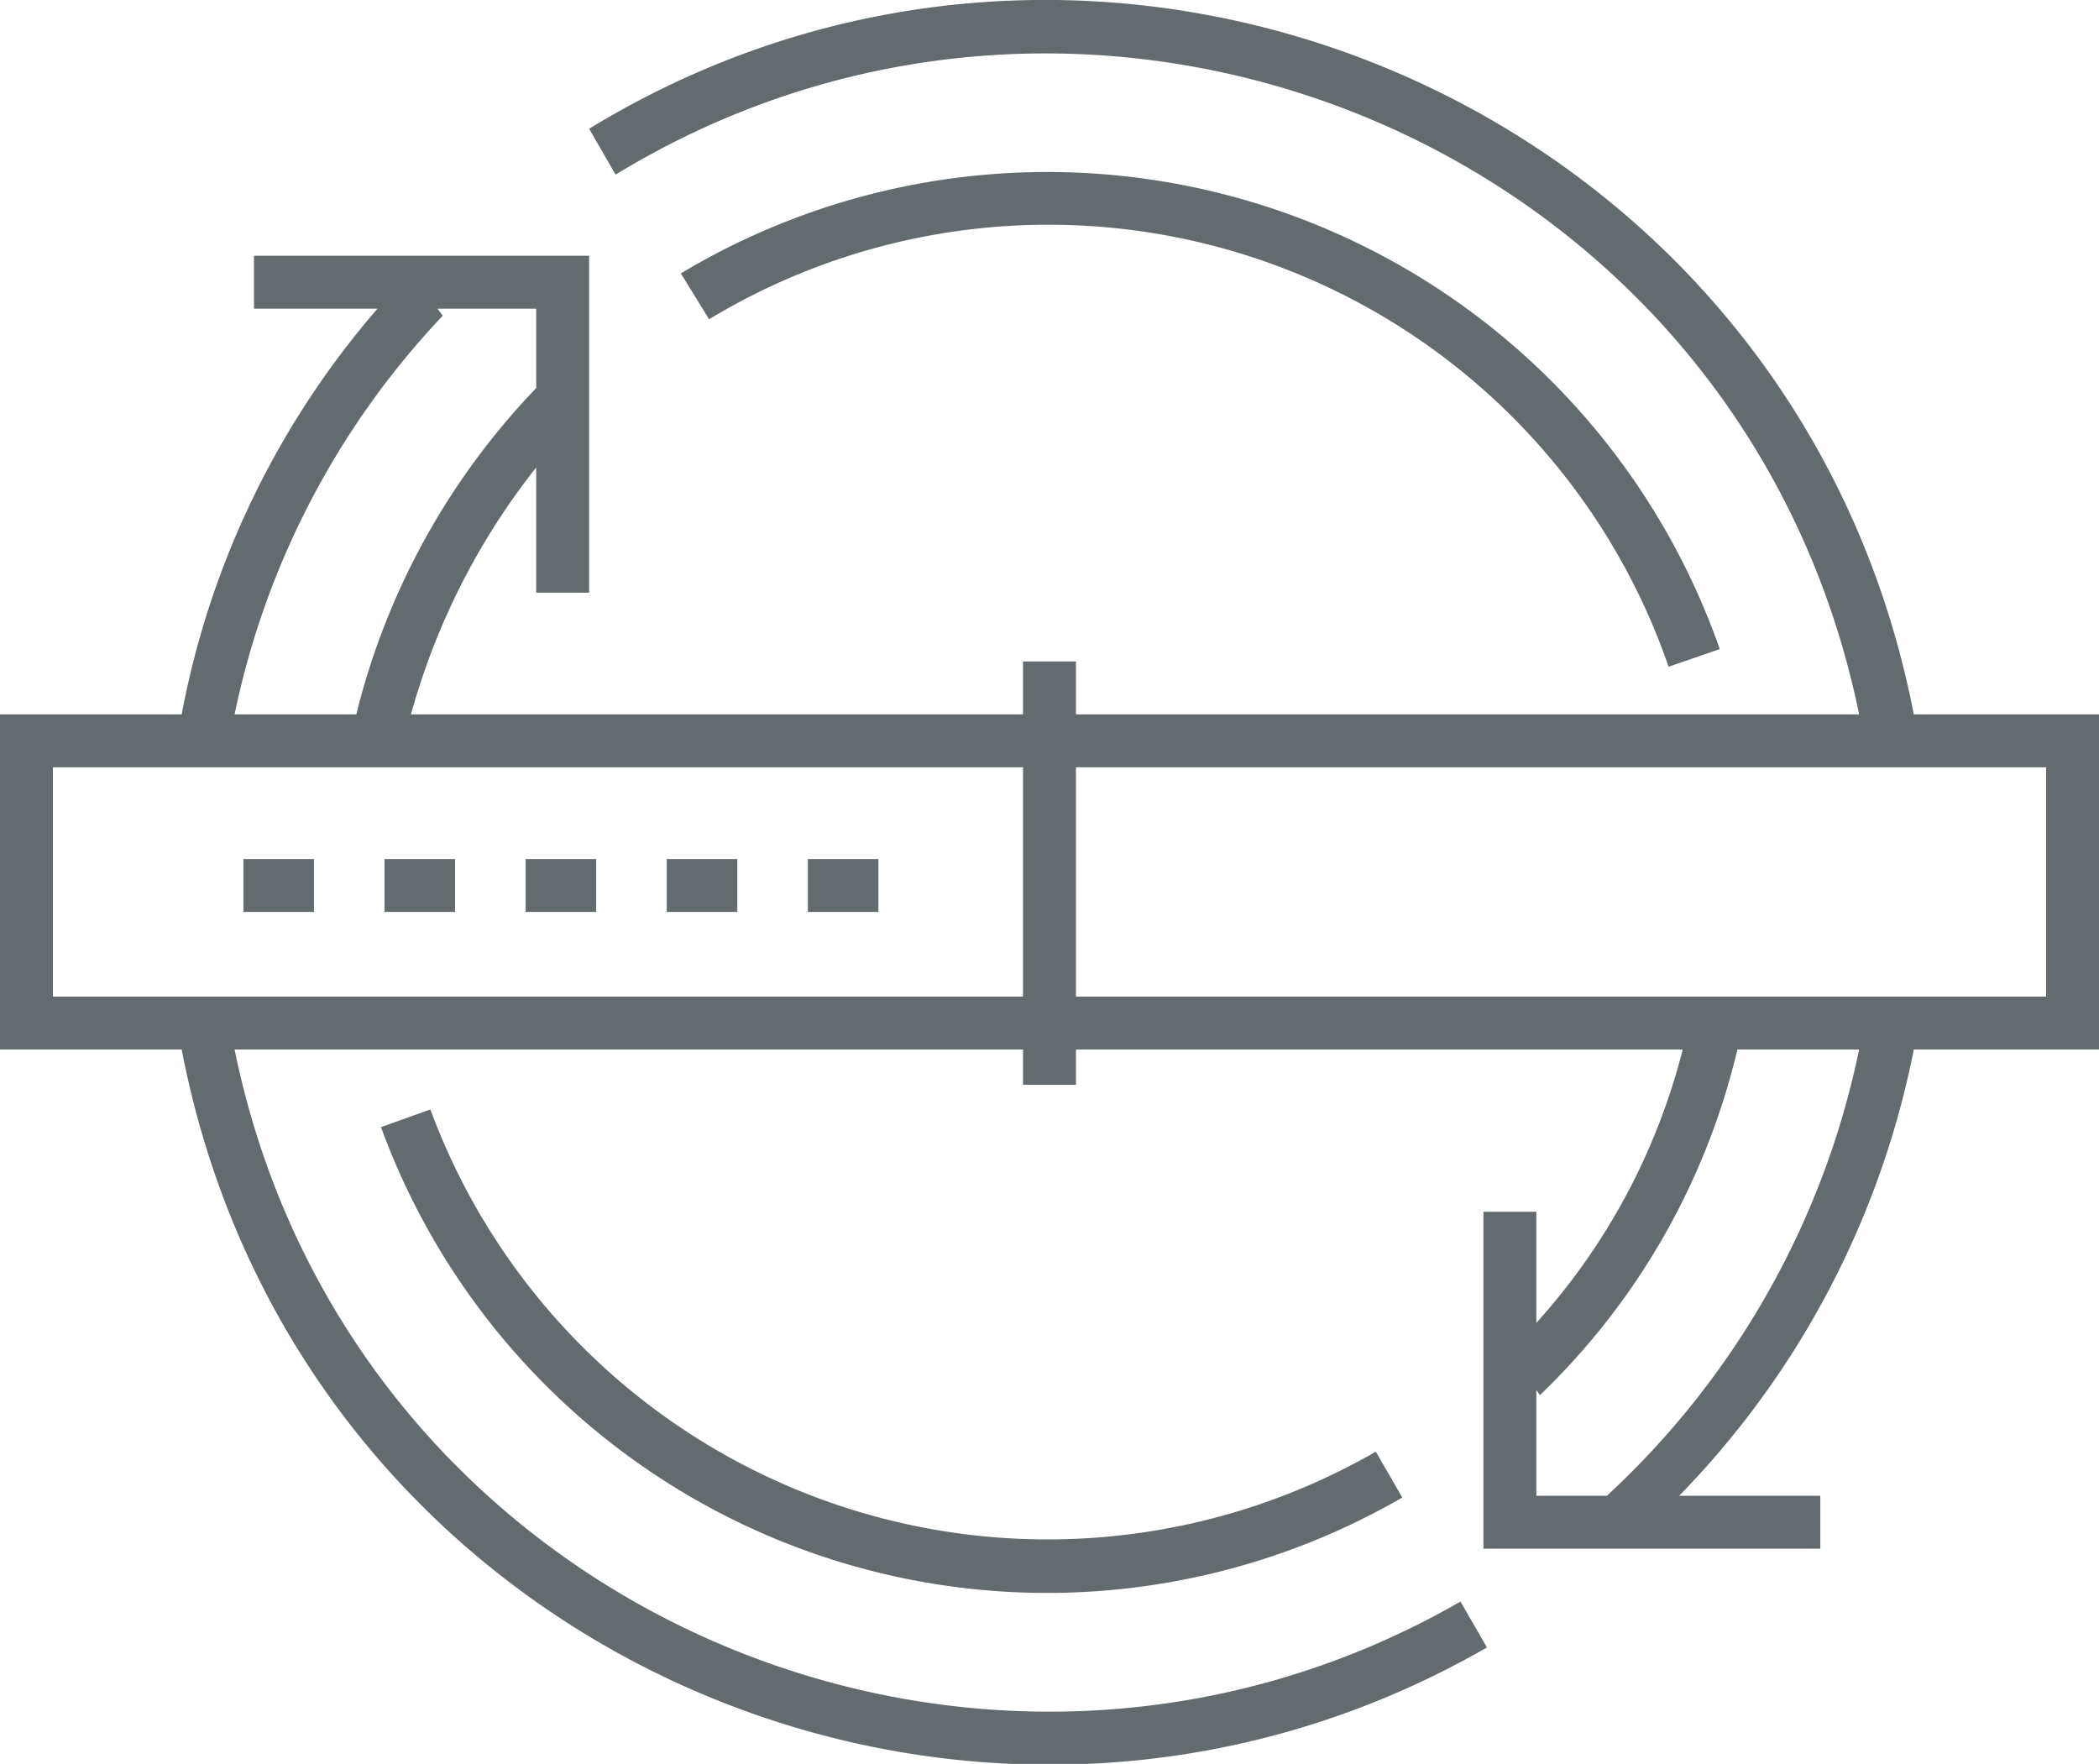 <svg xmlns="http://www.w3.org/2000/svg" viewBox="0 0 119 100"><path d="M40.2,18.1l-1.6-2.6A40.4,40.4,0,0,1,97.5,36.8l-2.9,1A37.2,37.2,0,0,0,40.2,18.1ZM24.4,62.9l-2.8,1a40.2,40.2,0,0,0,57.9,21L78,82.3A37.3,37.3,0,0,1,24.4,62.9Zm84.1-3.4A50.1,50.1,0,0,1,95.2,84.8h8v3H84.1V68.7h3V75a36.5,36.5,0,0,0,8.3-15.5H61v2H58v-2H13.3c6.5,31.8,42.2,47,69.5,31.3l1.5,2.6c-29.2,16.8-67.4.4-74-33.9H0v-19H10.3a49,49,0,0,1,11.1-23h-7v-3h19V33.6h-3V26.5a39.5,39.5,0,0,0-7.1,14H58v-3h3v3h44.4C98.8,8.3,62.3-6.8,34.9,9.9L33.4,7.3c29.3-17.9,68.4-1.4,75.1,33.2H119v19ZM25.1,17.9A46.6,46.6,0,0,0,13.3,40.5h6.9A40.8,40.8,0,0,1,30.4,22V17.5H24.8ZM58,56.5v-13H3v13Zm3,0h55v-13H61Zm44.4,3H98.5A39.9,39.9,0,0,1,87.3,79.1l-.2-.3v6h4A47.5,47.5,0,0,0,105.4,59.5ZM45.8,48.7v3h4v-3Zm-24,3h4v-3h-4Zm-8,0h4v-3h-4Zm24,0h4v-3h-4Zm-8,0h4v-3h-4Z" fill="#636b6f"/></svg>